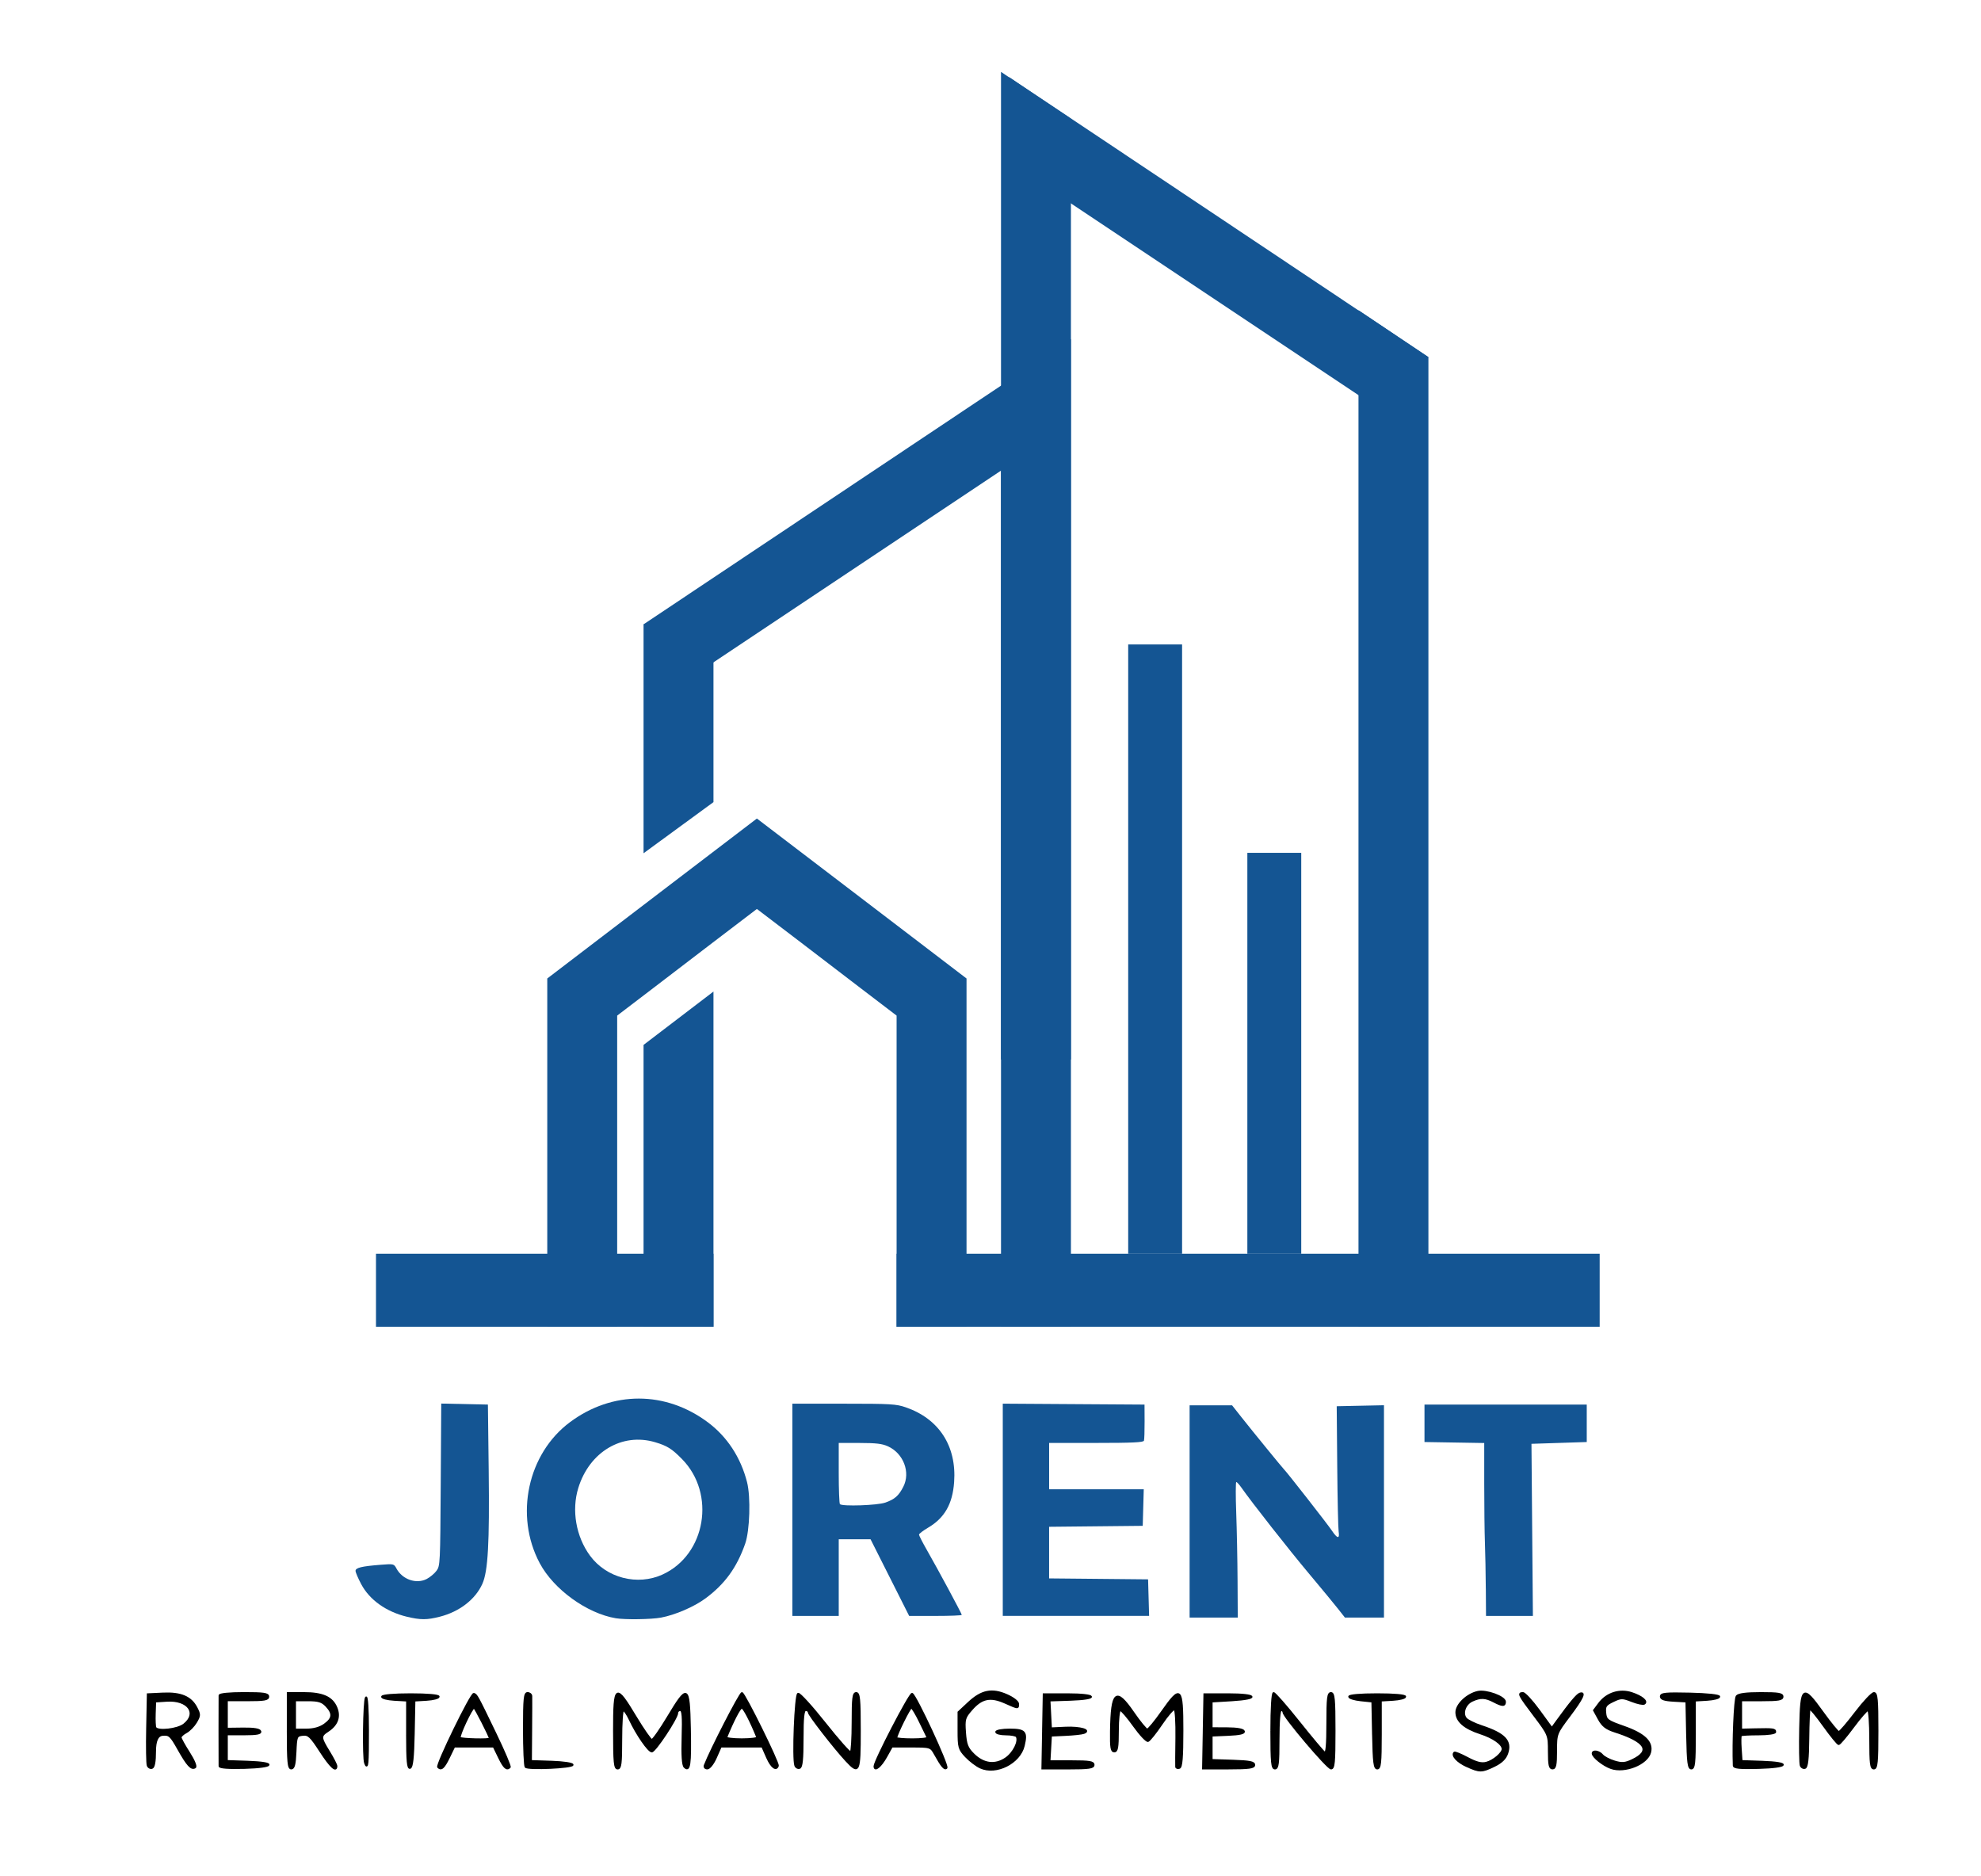 <?xml version="1.0" encoding="UTF-8"?>
<svg id="Layer_1" xmlns="http://www.w3.org/2000/svg" version="1.1" viewBox="0 0 1080 1022.73">
  <!-- Generator: Adobe Illustrator 29.4.0, SVG Export Plug-In . SVG Version: 2.1.0 Build 152)  -->
  <defs>
    <style>
      .st0, .st1 {
        fill: #145593;
      }

      .st1 {
        fill-rule: evenodd;
      }

      .st2 {
        stroke: #000;
      }
    </style>
  </defs>
  <path class="st0" d="M388.97,340.31v96.9l-38.12,27.87v-124.77h38.12ZM388.97,540.47v182.68h-38.12v-153.61l38.12-29.08h0Z"/>
  <polygon class="st0" points="412.64 495.44 388.55 513.79 356.26 538.48 336.47 553.57 336.47 723.16 298.36 723.16 298.36 533.34 323.97 513.79 323.97 513.79 360.28 486.08 412.64 446.15 465.01 486.08 501.32 513.79 501.32 513.79 526.93 533.34 526.93 723.16 488.81 723.16 488.81 553.57 469.02 538.48 436.74 513.79 412.64 495.44 412.64 495.44"/>
  <polygon class="st0" points="583.85 184.83 583.85 723.16 545.73 723.16 545.73 210.4 583.85 184.83 583.85 184.83"/>
  <polygon class="st0" points="572.69 238.55 377.81 368.46 350.85 340.31 579.52 187.64 572.69 238.55 572.69 238.55"/>
  <polygon class="st1" points="488.81 683.35 488.81 723.16 872.11 723.16 872.11 683.35 488.81 683.35 488.81 683.35"/>
  <polygon class="st1" points="298.36 723.16 388.97 723.16 388.97 683.35 298.36 683.35 204.98 683.35 204.98 723.16 298.36 723.16 298.36 723.16"/>
  <polygon class="st0" points="545.73 39.18 545.73 577.5 583.85 577.5 583.85 64.75 545.73 39.18 545.73 39.18"/>
  <polygon class="st0" points="556.9 92.9 751.78 222.81 778.74 194.66 550.07 41.99 556.9 92.9 556.9 92.9"/>
  <polygon class="st0" points="740.62 169.08 740.62 723.16 778.74 723.16 778.74 194.66 740.62 169.08 740.62 169.08"/>
  <polygon class="st1" points="615.07 351.27 644.45 351.27 644.45 683.35 615.07 683.35 615.07 351.27 615.07 351.27"/>
  <polygon class="st1" points="680.03 464.85 709.41 464.85 709.41 683.35 680.03 683.35 680.03 464.85 680.03 464.85"/>
  <path id="_x34_23" class="st0" d="M810.03,865.96c-.06-8.15-.27-19.42-.48-25.03-.21-5.61-.38-20.15-.38-32.3v-22.09s-16.29-.27-16.29-.27l-16.28-.27v-20.41h88.46v20.41l-15.07.49-15.07.49.39,46.9.39,46.9h-25.56l-.1-14.82"/>
  <path id="_x34_231" data-name="_x34_23" class="st0" d="M221.76,881.21c-11.24-2.72-20.28-9.17-24.82-17.7-1.71-3.21-3.11-6.49-3.11-7.29,0-1.69,3.33-2.5,13.62-3.31,7.2-.57,7.32-.54,8.71,2.06,3.2,5.97,10.84,8.6,16.48,5.67,1.83-.95,4.24-2.97,5.35-4.48,1.96-2.67,2.02-4,2.29-46.93l.28-44.19,12.72.27,12.72.27.43,35.97c.47,39.69-.38,54.91-3.46,61.76-3.8,8.45-12.45,15.15-23.12,17.88-7.11,1.82-10.62,1.82-18.1.01"/>
  <path id="_x34_232" data-name="_x34_23" class="st0" d="M335.75,882.06c-15.8-2.64-33.88-15.73-41.5-30.02-13.85-25.98-6.59-59.74,16.53-76.9,23.08-17.13,52.04-17.1,75.11.1,10.54,7.86,17.92,19.11,21.38,32.62,2.07,8.08,1.52,26.34-1.01,33.56-4.57,13.04-11.1,22.03-21.71,29.86-6.15,4.54-16.53,9.01-24.22,10.43-5.31.98-19.59,1.18-24.58.35M361.29,858.17c23.51-10.77,29.09-43.98,10.56-62.85-5.57-5.67-8.1-7.26-14.71-9.22-17.98-5.34-35.77,5.24-41.85,24.89-3.77,12.17-1.28,26.56,6.39,36.98,8.96,12.17,25.83,16.52,39.62,10.21"/>
  <path id="_x34_233" data-name="_x34_23" class="st0" d="M546.69,822.94v-57.85l38.64.25,38.64.25.04,9.23c.02,5.08-.13,9.78-.35,10.45-.3.93-6.37,1.22-26.04,1.22h-25.66v25.27h51.59l-.28,9.96-.28,9.96-25.52.26-25.52.26v28.13l26.98.26,26.98.26.28,9.96.28,9.96h-79.78v-57.85"/>
  <path id="_x34_234" data-name="_x34_23" class="st0" d="M431.99,822.95v-57.84h28.04c25.65,0,28.53.17,33.78,1.98,18.13,6.24,27.78,21.15,26.36,40.76-.86,11.94-5.19,19.52-14.18,24.83-2.72,1.6-4.95,3.31-4.96,3.79-.01.48,1.88,4.2,4.21,8.26,6.11,10.68,19.1,34.81,19.1,35.49,0,.32-6.45.57-14.34.57h-14.34s-10.53-20.9-10.53-20.9l-10.53-20.9h-17.34v41.8h-25.27v-57.84M482.61,819.03c5.18-1.83,7.35-3.73,9.86-8.66,4.02-7.87.1-18.17-8.37-22.02-3.17-1.44-6.38-1.82-15.42-1.84l-11.42-.02v16.36c0,9,.29,16.65.65,17.01,1.32,1.32,20.43.67,24.7-.84"/>
  <path id="_x34_235" data-name="_x34_23" class="st0" d="M648.55,823.84v-57.84h23.16l5.18,6.56c5.86,7.42,22.4,27.69,23.2,28.43,1.39,1.28,23.86,30.04,26,33.26,2.99,4.51,4.37,4.7,3.71.52-.27-1.74-.62-17.81-.77-35.72l-.28-32.56,12.88-.27,12.88-.27v115.73h-21.3l-3.69-4.7c-2.03-2.59-9.16-11.23-15.85-19.2-11.01-13.13-31.23-38.85-36.8-46.82-1.22-1.74-2.51-3.16-2.87-3.16-.36,0-.38,7.55-.04,16.77.34,9.22.67,25.85.73,36.94l.11,20.17h-26.25v-57.84"/>
  <path id="_x34_26" class="st2" d="M878.23,963.69c-4.19-1.48-9.95-6.07-9.95-7.93s3.55-1.23,5.3.89c.91,1.09,3.88,2.65,6.61,3.47,4.09,1.23,5.79,1.09,9.69-.76,10.55-5.01,7.38-10.14-9.66-15.59-4.55-1.46-6.6-3.06-8.6-6.72l-2.63-4.81,2.77-3.71c4.2-5.62,11.22-7.86,17.82-5.69,5.65,1.86,8.82,4.56,6.82,5.8-.67.41-3.7-.23-6.75-1.43-5.16-2.03-5.87-2.02-10.22.05-4.07,1.94-4.62,2.77-4.26,6.38.39,3.87,1.08,4.39,10.25,7.61,11.12,3.92,15.62,8.3,14.23,13.86-1.6,6.36-13.83,11.27-21.41,8.59"/>
  <path id="_x34_261" data-name="_x34_26" class="st2" d="M80.52,962.34c-.39-1.01-.54-10.17-.33-20.35l.37-18.52,8.24-.39c9.76-.47,15.29,1.87,18.33,7.75,1.89,3.66,1.87,4.32-.2,7.84-1.25,2.11-3.66,4.59-5.36,5.5-1.7.91-3.09,2.18-3.09,2.82s2.07,4.4,4.6,8.35c2.71,4.24,4.05,7.53,3.26,8.01-2.02,1.25-4.16-1.08-9.17-10-4.17-7.42-4.91-8.07-8.59-7.71q-4.02.39-4.03,8.91c0,5.63-.57,8.7-1.66,9.07-.91.31-1.97-.27-2.36-1.28M100.29,939.96c7.73-6.08,2.28-13.66-9.29-12.92l-6.38.41-.23,6.64c-.13,3.65.04,7.08.37,7.63,1.33,2.19,12.06.97,15.53-1.76"/>
  <path id="_x34_262" data-name="_x34_26" class="st2" d="M945.19,962.34c-.51-12.6.51-36.48,1.63-37.82.96-1.16,5.2-1.71,13.2-1.71,9.59,0,11.78.37,11.78,1.99s-2.14,1.99-11.28,1.99h-11.28v15.93l7.63-.17c9.98-.22,10.95-.08,10.95,1.49,0,.76-3.91,1.33-9.07,1.33s-9.32.25-9.62.55-.35,3.57-.1,7.25l.46,6.7,11.16.38c16.01.55,14.74,2.96-1.79,3.42-10.37.29-13.62-.03-13.67-1.33"/>
  <path id="_x34_263" data-name="_x34_26" class="st2" d="M334.73,943.28c0-25.23.86-25.77,11.91-7.38,4.11,6.84,8.03,12.45,8.71,12.47.68.02,4.61-5.58,8.73-12.44,10.8-17.99,11.57-17.59,12.06,6.17.41,19.79-.16,23.81-2.98,20.99-1-1-1.35-6.46-1.05-16.25.34-11.15.05-14.74-1.21-14.74-.91,0-1.66.7-1.66,1.55,0,2.75-12.08,21.02-13.89,21.02s-8.15-9.14-12.13-17.59c-1.29-2.74-2.83-4.98-3.43-4.98s-1.08,7.17-1.08,15.93c0,13.27-.33,15.93-1.99,15.93s-1.99-3.18-1.99-20.67"/>
  <path id="_x34_264" data-name="_x34_26" class="st2" d="M433.57,962.34c-1.39-3.64-.01-38.63,1.54-39.15.83-.27,7.4,6.93,14.6,16.02,7.2,9.08,13.54,16.24,14.09,15.91.55-.33,1-7.74,1-16.46,0-13.2.33-15.85,1.99-15.85s1.99,3.17,1.99,20.57c0,22.83-.45,23.81-7.47,16.26-6.4-6.89-20.4-24.92-20.4-26.29,0-.69-.75-1.25-1.66-1.25-1.23,0-1.66,3.98-1.66,15.48s-.46,15.64-1.66,16.04c-.91.31-1.97-.27-2.36-1.28"/>
  <path id="_x34_265" data-name="_x34_26" class="st2" d="M156.87,943.38v-20.57h8.69c10.34,0,15.51,2.31,17.85,7.96,2.06,4.97.47,9.38-4.58,12.69-4.28,2.8-4.24,3.54.6,11.4,2.19,3.56,3.98,7.06,3.98,7.78,0,3.45-3.26.45-8.77-8.06-5.29-8.17-6.51-9.32-9.6-8.96-3.39.39-3.55.77-3.93,9.37-.3,6.77-.86,8.96-2.32,8.96-1.61,0-1.93-3.46-1.93-20.57M176.91,939.97c4.6-3.28,4.86-5.97.97-10.11-2.32-2.46-4.28-3.07-9.95-3.07h-7.07v15.93h6.1c4.04,0,7.4-.93,9.95-2.74"/>
  <path id="_x34_266" data-name="_x34_26" class="st2" d="M286.55,963.11c-.51-.51-.93-9.79-.93-20.62,0-16.61.31-19.69,1.99-19.69,1.09,0,2.02.75,2.06,1.66s.01,9.25-.06,18.53l-.13,16.87,11.35.38c6.43.22,11.35.96,11.35,1.71,0,1.51-24.18,2.6-25.63,1.15"/>
  <path id="_x34_267" data-name="_x34_26" class="st2" d="M384.21,962.22c3.23-8.42,19.18-39.4,20.28-39.41,1.31,0,20.11,38.06,19.59,39.68-.88,2.77-3.54.76-5.83-4.4l-2.69-6.09h-22.59l-2.64,5.97c-1.5,3.4-3.53,5.97-4.71,5.97s-1.78-.76-1.41-1.73M412.81,946.93c-3.69-9.1-7.35-16.12-8.41-16.12s-4.72,7.02-8.41,16.12c-.24.6,3.54,1.09,8.41,1.09s8.65-.49,8.41-1.09"/>
  <path id="_x34_268" data-name="_x34_26" class="st2" d="M641.21,963.07c-.06-.61-.02-7.76.1-15.9.11-8.14-.31-15.11-.95-15.51-.63-.39-3.81,3.23-7.06,8.05-3.25,4.82-6.59,8.99-7.41,9.26s-4.29-3.41-7.7-8.19-6.76-8.69-7.46-8.69-1.26,5.05-1.26,11.28c0,9.14-.38,11.28-1.99,11.28s-1.96-2.03-1.83-10.95c.32-22,2.73-24.03,12.2-10.27,3.51,5.1,6.93,9.27,7.6,9.27s4.26-4.33,7.97-9.62c10.28-14.64,11.23-13.79,11.23,10.18,0,14.66-.43,19.94-1.66,20.35-.91.3-1.71.05-1.77-.55"/>
  <path id="_x34_269" data-name="_x34_26" class="st2" d="M476.74,962.75c0-2.86,19.25-39.94,20.51-39.52,1.97.66,19.9,39.25,18.76,40.39-1.05,1.05-2.66-.85-6.35-7.53-2.23-4.03-2.4-4.08-12.84-4.08h-10.58l-3.09,5.54c-2.98,5.35-6.4,8.13-6.4,5.2M505.66,947.03c-.28-.55-2.16-4.43-4.19-8.63s-4.11-7.63-4.64-7.63c-.88,0-8.14,14.67-8.14,16.46,0,.44,3.93.8,8.74.8s8.51-.45,8.23-1"/>
  <path id="_x34_2610" data-name="_x34_26" class="st2" d="M534.48,963.44c-2.19-1-5.77-3.73-7.96-6.05-3.7-3.93-3.98-4.95-3.98-14.19v-9.96l5.5-5.13c7.12-6.64,12.78-7.77,20.91-4.17,3.49,1.54,6.11,3.59,6.11,4.77,0,2.58.23,2.61-7.2-.68-7.92-3.5-12.62-2.54-18.11,3.71-3.88,4.42-4.14,5.32-3.62,12.58.47,6.49,1.23,8.49,4.52,11.77,5.48,5.48,11.8,6.31,17.67,2.33,4.27-2.9,7.5-9.4,5.93-11.94-.38-.61-3.04-1.11-5.92-1.11s-5.23-.6-5.23-1.33,3.3-1.33,7.34-1.33c8.4,0,9.5,1.25,7.71,8.81-2.22,9.4-15.06,15.86-23.68,11.91"/>
  <path id="_x34_24" class="st2" d="M568.62,943.71l.37-20.24h12.94c16.21,0,17.53,2.5,1.6,3.04l-11.35.38.4,7.58.4,7.58,7.96-.37c7.99-.37,14.09,1.43,9.92,2.92-1.08.39-5.54.87-9.92,1.07l-7.96.37-.4,6.97-.4,6.97h12.01c9.8,0,12.01.37,12.01,1.99s-2.44,1.99-13.97,1.99h-13.97l.37-20.24"/>
  <path id="_x34_241" data-name="_x34_24" class="st2" d="M221.91,945.55v-18.62l-6.97-.4c-3.83-.22-6.82-1-6.64-1.73.2-.79,6.53-1.33,15.6-1.33s15.27.52,15.28,1.33c0,.73-2.96,1.51-6.6,1.73l-6.62.4-.37,18.07c-.27,13.01-.83,18.23-2.03,18.62-1.27.42-1.66-3.76-1.66-18.07"/>
  <path id="_x34_242" data-name="_x34_24" class="st2" d="M119.67,962.67c-.02-.76-.04-9.44-.04-19.29s.02-18.52.04-19.25c.03-.79,5.38-1.33,13.31-1.33,10.91,0,13.27.35,13.27,1.99s-2.14,1.99-11.28,1.99h-11.28v15.47l8.83-.11c5.95-.07,9.02.44,9.4,1.55.42,1.23-1.89,1.66-8.83,1.66h-9.4v14.5l11.29.38c16.11.55,14.93,2.95-1.67,3.42-8.72.24-13.62-.12-13.65-1"/>
  <path id="_x34_2611" data-name="_x34_26" class="st2" d="M799.57,962.65c-5.09-2.31-8.26-5.8-6.69-7.37.32-.32,3.56.99,7.18,2.93,4.81,2.56,7.58,3.27,10.23,2.6,3.82-.96,8.88-5.22,8.88-7.48,0-2.68-5.04-6.24-12.05-8.52-8.8-2.85-13.17-6.67-13.17-11.51,0-4.26,5.88-9.84,11.73-11.12,4.6-1.01,14.82,2.72,14.82,5.41,0,2.36-1.43,2.33-6.15-.14-4.59-2.4-7.23-2.5-11.73-.44-3.92,1.79-5.71,6.88-3.4,9.67.87,1.05,4.67,2.92,8.44,4.17,12.73,4.2,16.41,8.12,14.04,14.93-.97,2.78-3.17,4.9-7.03,6.77-6.87,3.33-7.95,3.33-15.09.09"/>
  <path id="_x34_2612" data-name="_x34_26" class="st2" d="M844.39,954.78c0-9.15-.02-9.19-7.96-19.71-8.48-11.23-9-12.26-6.14-12.26,1,0,4.96,4.29,8.79,9.54l6.96,9.54,2.82-3.89c7.23-9.96,10.92-14.37,12.45-14.87,3.24-1.07,1.56,2.54-5.64,12.11-7.27,9.65-7.3,9.74-7.3,19.2,0,7.56-.41,9.5-1.99,9.5s-1.99-1.9-1.99-9.17"/>
  <path id="_x34_243" data-name="_x34_24" class="st2" d="M748.53,945.7l-.37-18.25-6.34-.66c-3.49-.37-6.32-1.26-6.3-1.99.02-.81,6.03-1.33,15.3-1.33s15.27.52,15.28,1.33c0,.73-2.98,1.51-6.64,1.73l-6.65.4v18.51c0,15.41-.33,18.51-1.95,18.51s-2.02-3.24-2.32-18.25"/>
  <path id="_x34_244" data-name="_x34_24" class="st2" d="M656.22,943.71l.37-20.24h12.94c15.96,0,17.4,2.39,2.01,3.32l-10.96.66v14.52l8.51.04c5.41.03,8.7.62,9.05,1.64.38,1.12-2.18,1.71-8.51,1.99l-9.05.39v13.27l11.61.38c9.13.3,11.61.8,11.61,2.32s-2.6,1.94-13.97,1.94h-13.97l.37-20.24"/>
  <path id="_x34_2613" data-name="_x34_26" class="st2" d="M693.08,943.38c0-12.12.52-20.57,1.26-20.57.69,0,6.92,7.1,13.84,15.79,6.92,8.68,13.22,16.18,14,16.67.99.61,1.43-4.23,1.43-15.79,0-13.93.33-16.67,1.99-16.67s1.99,3.17,1.99,20.57-.32,20.57-1.94,20.57c-1.96,0-25.93-28.3-25.93-30.61,0-.68-.6-1.24-1.33-1.24-.81,0-1.33,6.19-1.33,15.93,0,13.27-.33,15.93-1.99,15.93s-1.99-3.17-1.99-20.57"/>
  <path id="_x34_2614" data-name="_x34_26" class="st2" d="M238.85,963.2c-1.11-1.11,18.02-40.38,19.46-39.94,1.58.48,1.78.85,11.86,21.73,4.66,9.64,8.15,17.86,7.75,18.25-1.67,1.67-3.13.37-5.87-5.26l-2.9-5.97h-21.5l-2.9,5.97c-2.75,5.66-4.19,6.93-5.9,5.22M267.04,947.6c0-1.12-8.02-16.83-8.6-16.83-1.22,0-8.54,15.6-7.71,16.43.83.83,16.31,1.2,16.31.39"/>
  <path id="_x34_245" data-name="_x34_24" class="st2" d="M919.75,945.7l-.37-18.25-6.97-.4c-5.08-.29-6.97-.93-6.97-2.36,0-1.64,2.59-1.9,15.93-1.59,9.48.22,15.94.91,15.95,1.7,0,.73-2.98,1.51-6.64,1.73l-6.65.4v18.51c0,15.41-.33,18.51-1.95,18.51s-2.02-3.24-2.32-18.25"/>
  <path id="_x34_2615" data-name="_x34_26" class="st2" d="M981.72,962.34c-.39-1.01-.54-10.16-.33-20.33.47-23.21,1.4-23.86,12.35-8.64,4.23,5.87,8.17,10.68,8.75,10.68s4.69-4.78,9.14-10.62,8.95-10.62,10.01-10.62c1.61,0,1.93,3.45,1.93,20.57s-.31,20.57-1.99,20.57-1.99-2.65-1.99-15.93c0-8.76-.54-15.93-1.2-15.93s-4.3,4.18-8.09,9.29c-3.79,5.11-7.34,9.29-7.89,9.29s-4.2-4.46-8.1-9.92c-3.9-5.45-7.36-9.65-7.69-9.32s-.66,7.58-.74,16.11c-.1,11.12-.61,15.67-1.8,16.07-.91.31-1.97-.27-2.36-1.28"/>
  <path id="_x34_246" data-name="_x34_24" class="st2" d="M199.02,960.97c-1.1-3-.7-33.85.47-35.69.67-1.05,1.15,6.32,1.16,17.77.02,18.66-.25,21.67-1.63,17.92"/>
</svg>